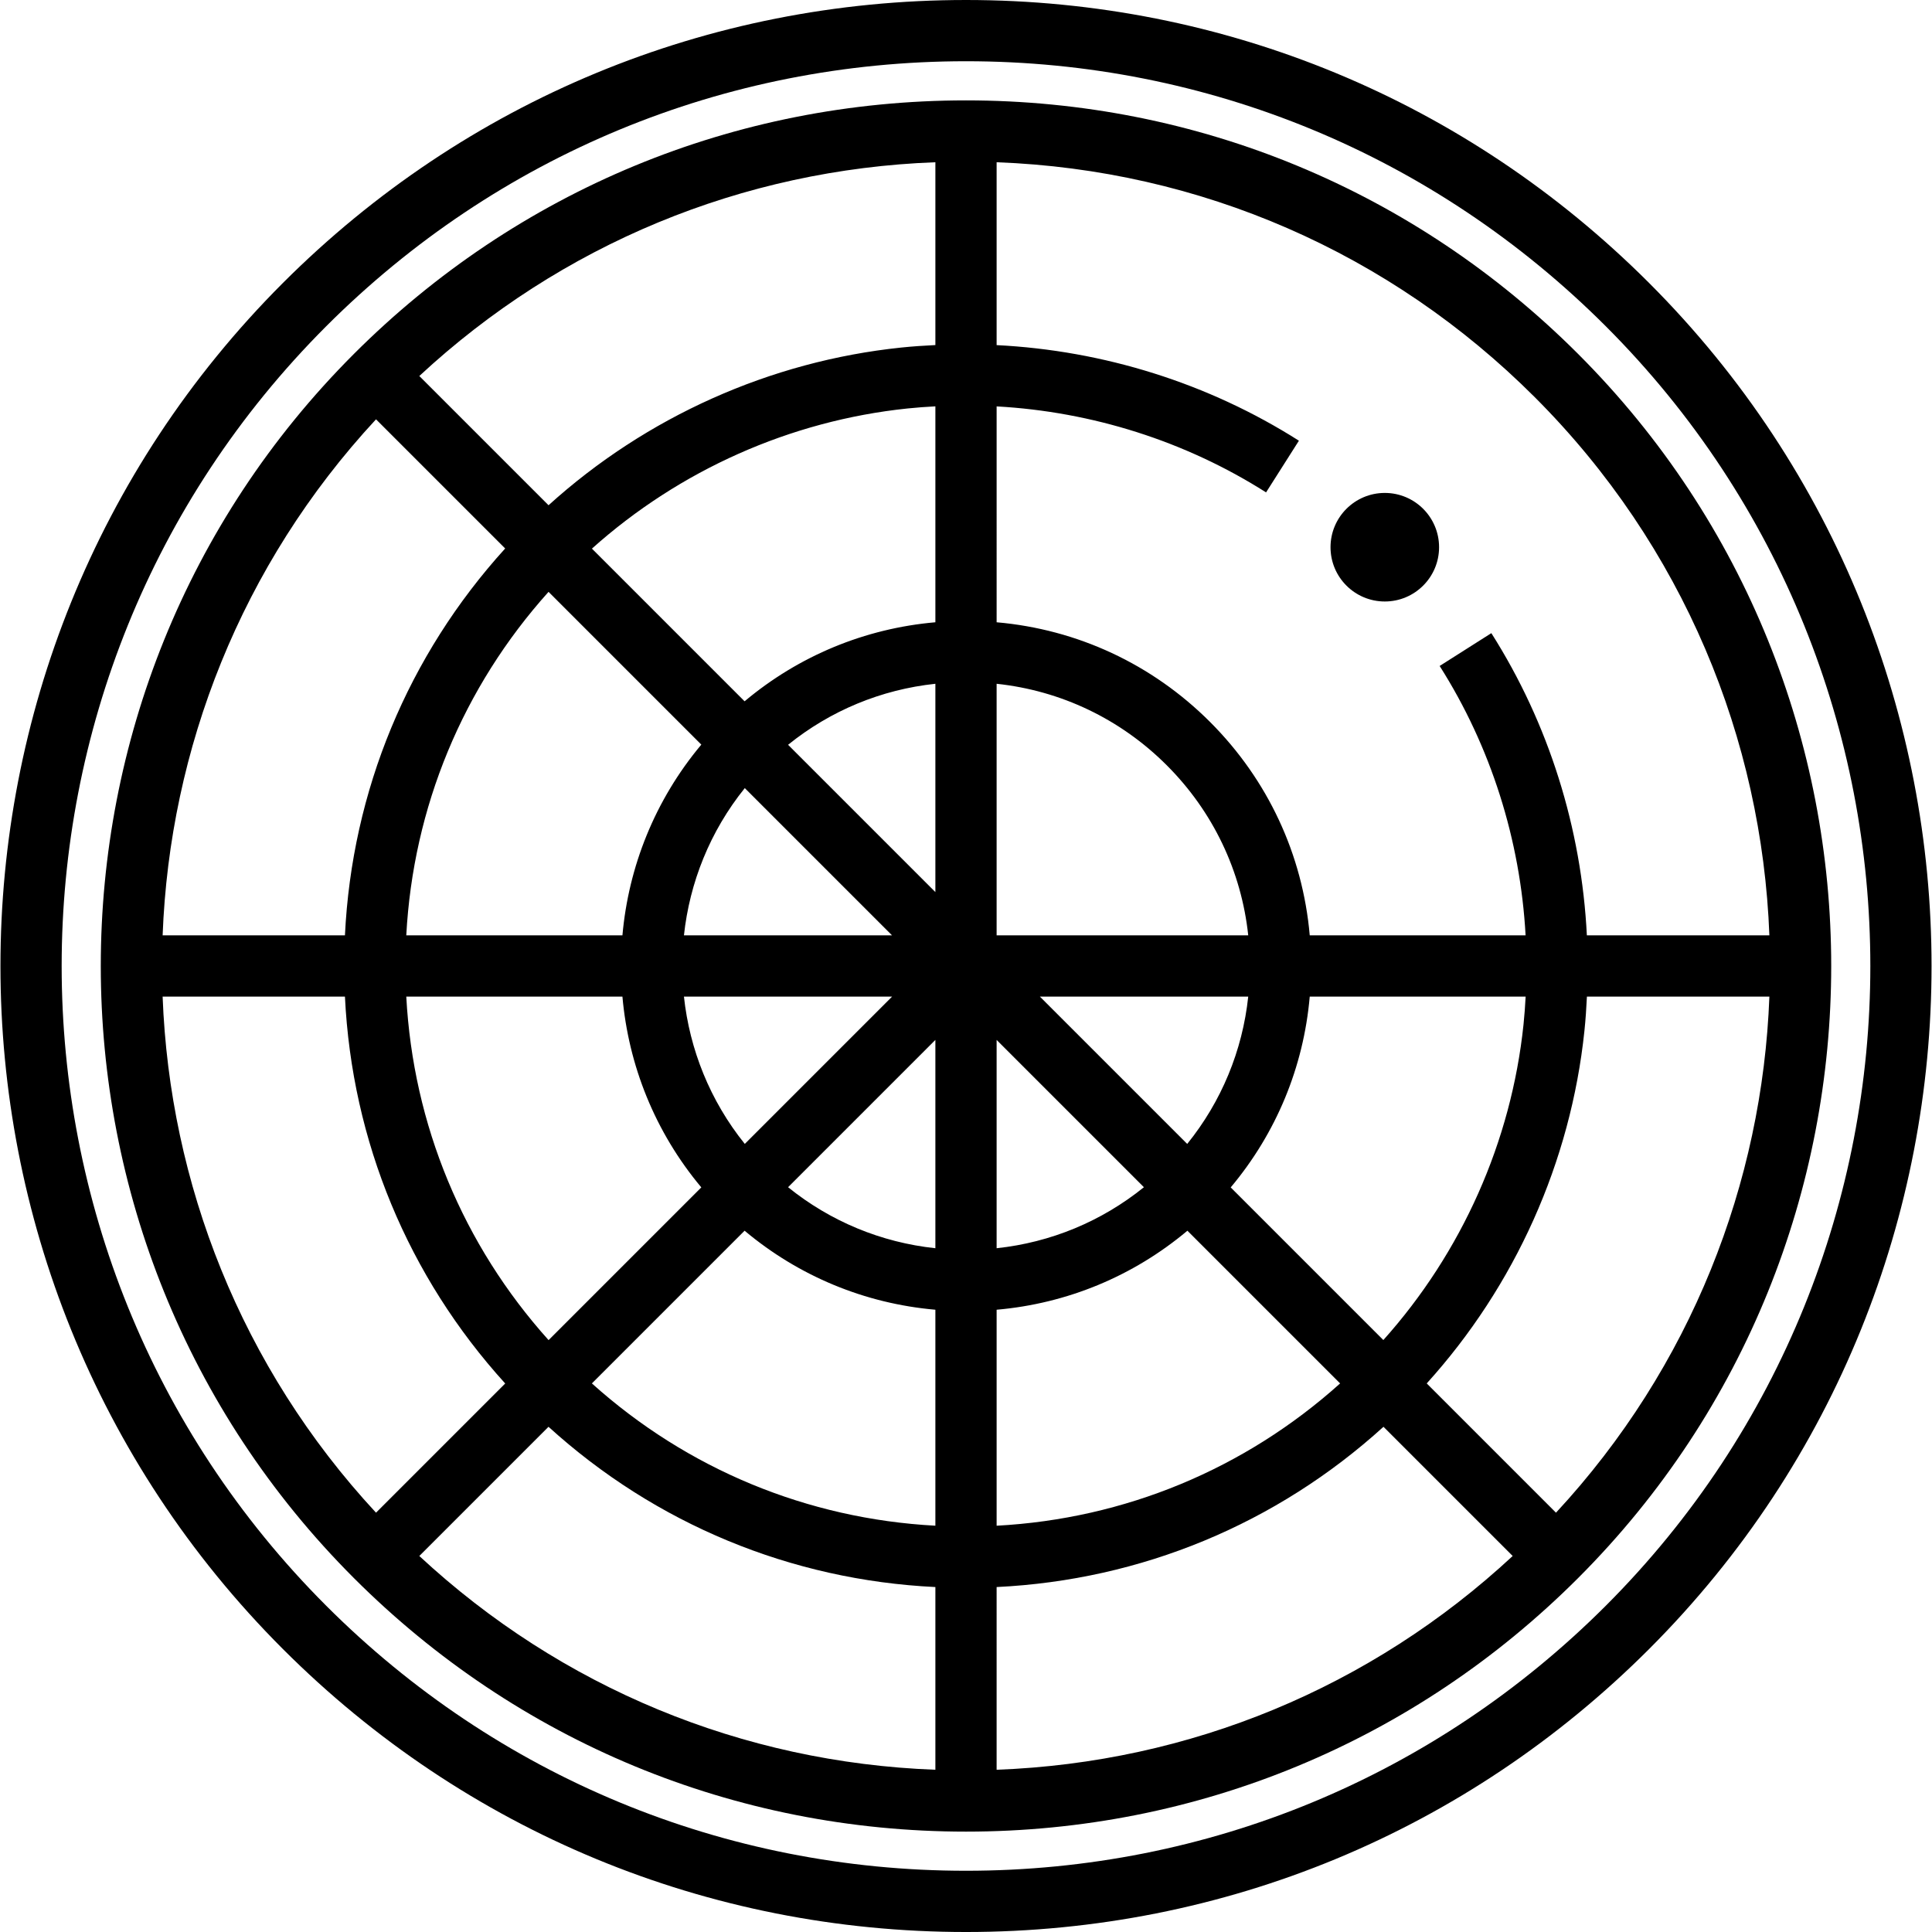 <?xml version="1.0" encoding="iso-8859-1"?>
<!-- Generator: Adobe Illustrator 18.0.0, SVG Export Plug-In . SVG Version: 6.00 Build 0)  -->
<!DOCTYPE svg PUBLIC "-//W3C//DTD SVG 1.1//EN" "http://www.w3.org/Graphics/SVG/1.1/DTD/svg11.dtd">
<svg version="1.1" id="Capa_1" xmlns="http://www.w3.org/2000/svg" xmlns:xlink="http://www.w3.org/1999/xlink" x="0px" y="0px"
	 viewBox="0 0 347.047 347.047" style="enable-background:new 0 0 347.047 347.047;" xml:space="preserve">
<g>
	<path d="M283.473,63.574c-29.368-29.369-68.416-45.542-109.95-45.542c-41.533,0-80.581,16.174-109.95,45.542
		c-60.626,60.626-60.626,159.273,0,219.9c29.369,29.369,68.417,45.542,109.95,45.542c41.534,0,80.582-16.174,109.95-45.542
		C344.099,222.847,344.099,124.2,283.473,63.574z M317.835,168.018H285.05c-0.961-19.214-6.833-38.025-17.157-54.285l-9.287,5.896
		c9.207,14.5,14.489,31.254,15.438,48.389h-38.774c-1.267-14.482-7.505-27.931-17.907-38.332
		c-10.402-10.403-23.854-16.641-38.338-17.906V73.002c17.14,0.95,33.899,6.236,48.401,15.447l5.898-9.285
		c-16.263-10.33-35.078-16.207-54.3-17.169V29.144c36.531,1.359,70.681,16.218,96.672,42.208
		C302.467,98.123,316.506,132.873,317.835,168.018z M61.962,179.018c1.25,25.944,11.327,50.271,28.789,69.5l-23.207,23.207
		c-24.293-26.193-37.071-59.268-38.332-92.707H61.962z M168.023,224.22c-9.727-1.037-18.848-4.815-26.459-10.96l26.459-26.459
		V224.22z M179.024,186.803l26.458,26.458c-7.611,6.144-16.732,9.922-26.458,10.959V186.803z M133.752,125.975L106.327,98.55
		c15.734-14.09,35.653-22.984,56.685-25.176c1.669-0.174,3.34-0.292,5.011-0.382v38.787
		C155.359,112.886,143.49,117.802,133.752,125.975z M168.023,122.827v37.419l-26.459-26.459
		C149.175,127.642,158.297,123.864,168.023,122.827z M160.238,168.018h-37.381c1.018-9.449,4.657-18.664,10.929-26.451
		L160.238,168.018z M160.252,179.018l-26.464,26.464c-6.275-7.791-9.915-17.011-10.931-26.464H160.252z M133.752,221.073
		c9.738,8.173,21.607,13.089,34.271,14.195v38.796c-23.002-1.23-44.567-10.163-61.703-25.56L133.752,221.073z M179.024,235.269
		c12.664-1.107,24.533-6.023,34.271-14.195l27.432,27.432c-17.136,15.396-38.7,24.329-61.702,25.56V235.269z M186.794,179.018
		h37.427c-1.036,9.729-4.815,18.854-10.961,26.466L186.794,179.018z M179.024,168.018v-45.19
		c11.541,1.23,22.237,6.313,30.561,14.637c8.321,8.321,13.404,19.014,14.636,30.554H179.024z M168.023,61.985
		c-2.051,0.099-4.103,0.234-6.151,0.448c-23.534,2.453-45.815,12.461-63.337,28.325L75.321,67.543
		c25.452-23.627,57.999-37.109,92.703-38.399V61.985z M125.978,133.757c-8.358,9.979-13.085,21.984-14.17,34.261H72.98
		c1.229-23.003,10.161-44.568,25.556-61.702L125.978,133.757z M111.807,179.018c1.083,12.281,5.81,24.291,14.171,34.273
		l-27.435,27.435c-15.398-17.137-24.332-38.704-25.562-61.709H111.807z M98.53,256.296c19.228,17.462,43.552,27.538,69.494,28.787
		v32.82c-34.703-1.29-67.251-14.772-92.702-38.398L98.53,256.296z M179.024,285.083c25.941-1.25,50.266-11.326,69.493-28.787
		l23.209,23.209c-25.452,23.626-57.999,37.107-92.702,38.398V285.083z M221.073,213.296c8.175-9.74,13.092-21.611,14.197-34.278
		h38.783c-0.09,1.675-0.209,3.35-0.383,5.022c-2.195,21.027-11.09,40.942-25.179,56.674L221.073,213.296z M67.544,75.323
		l23.201,23.201c-17.46,19.227-27.535,43.552-28.783,69.494H29.213C30.476,134.583,43.254,101.513,67.544,75.323z M279.503,271.726
		l-23.219-23.22c15.861-17.52,25.87-39.796,28.327-63.324c0.214-2.053,0.35-4.109,0.449-6.165h32.776
		C316.574,212.457,303.796,245.533,279.503,271.726z"/>
	<path d="M296.223,50.824C263.45,18.05,219.874,0,173.524,0c-46.35,0-89.926,18.05-122.7,50.824
		c-67.657,67.657-67.657,177.743,0,245.4c32.774,32.774,76.35,50.824,122.7,50.824c46.35,0,89.926-18.05,122.699-50.824
		C363.88,228.567,363.88,118.481,296.223,50.824z M288.446,288.445c-30.697,30.697-71.511,47.602-114.922,47.602
		c-43.412,0-84.226-16.905-114.922-47.602c-63.368-63.368-63.368-166.475,0-229.843C89.298,27.905,130.112,11,173.524,11
		c43.411,0,84.225,16.905,114.922,47.602C351.813,121.97,351.813,225.078,288.446,288.445z"/>
	<circle cx="248.753" cy="98.296" r="9.75"/>
</g>
<g>
</g>
<g>
</g>
<g>
</g>
<g>
</g>
<g>
</g>
<g>
</g>
<g>
</g>
<g>
</g>
<g>
</g>
<g>
</g>
<g>
</g>
<g>
</g>
<g>
</g>
<g>
</g>
<g>
</g>
</svg>
